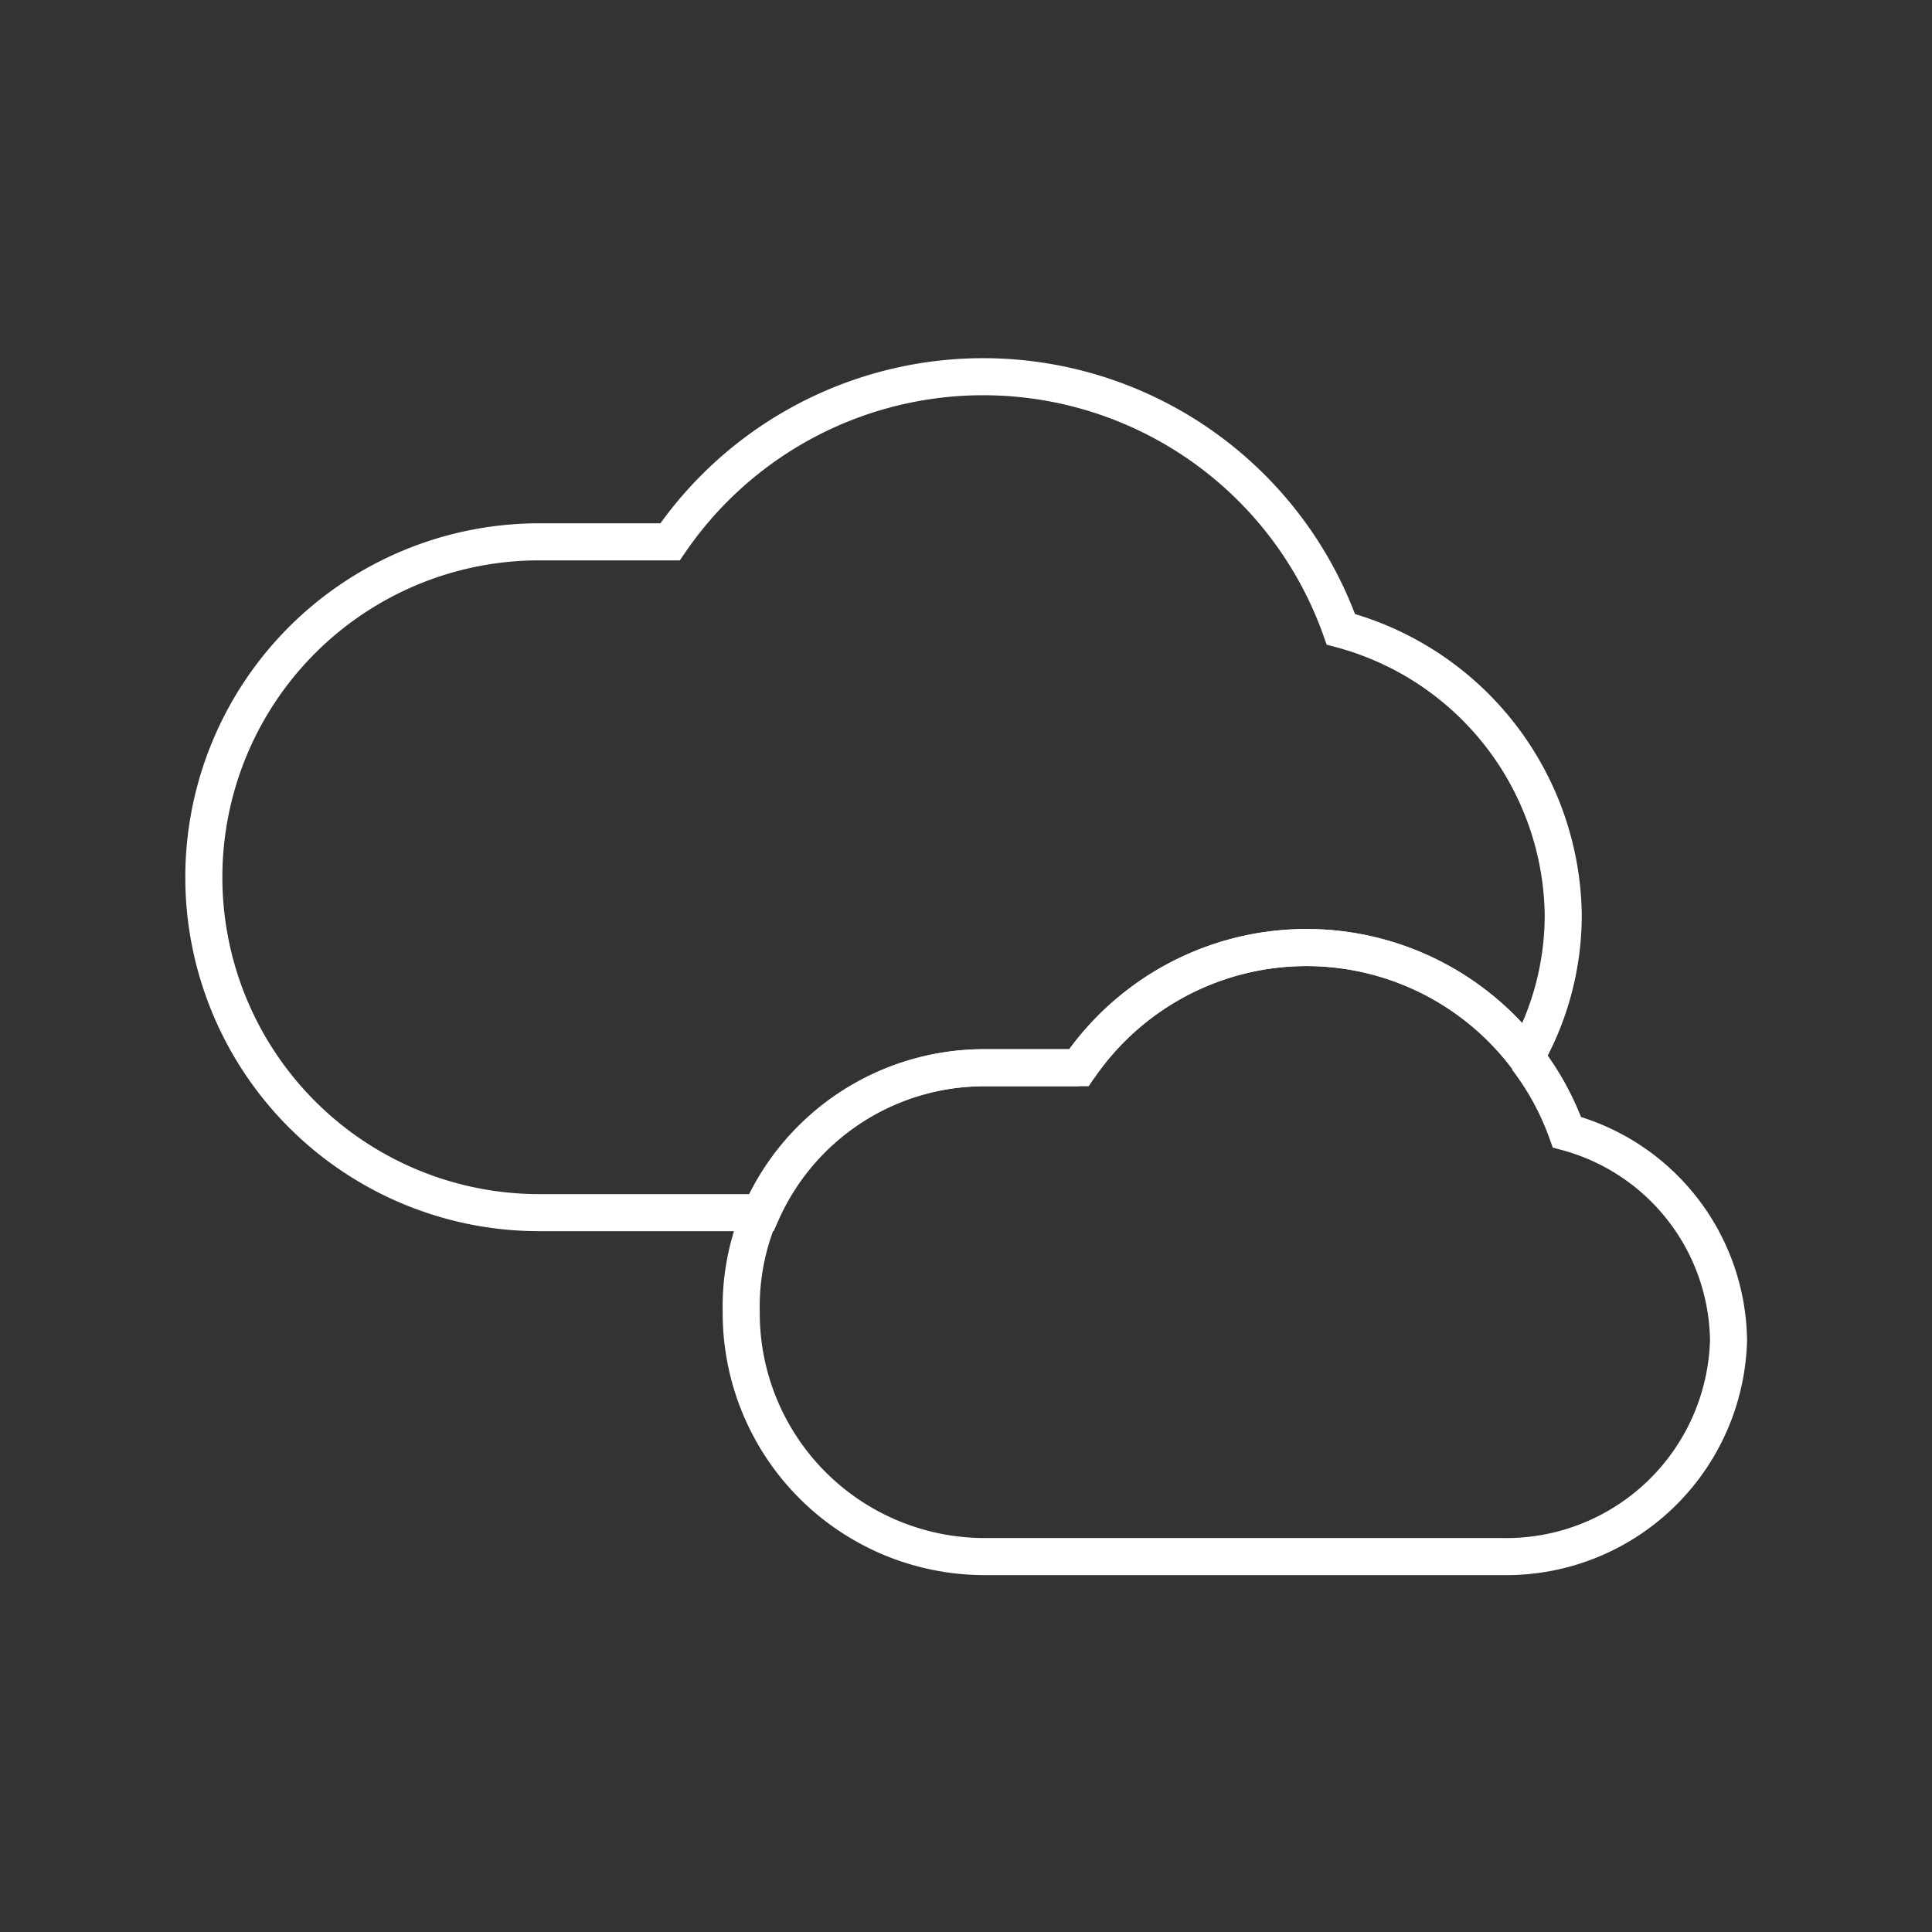 <svg xmlns="http://www.w3.org/2000/svg" viewBox="0 0 52.13 52.13"><rect x="0" y="0" width="52.13" height="52.13" fill="#333333" stroke="none"/><defs><style>.cls-1,.cls-2{fill:none;}.cls-1{stroke:#fff;stroke-miterlimit:10;}</style></defs><g id="레이어_2" data-name="레이어 2"><g id="아이콘"><path class="cls-1" d="M26.53,28.81h2.58a7.44,7.44,0,0,1,12.07-.3,7.82,7.82,0,0,0,1-3.83,8.09,8.09,0,0,0-6-7.7,10.24,10.24,0,0,0-18.1-2.36H14.55a9.05,9.05,0,0,0,0,18.1h6A6.58,6.58,0,0,1,26.53,28.81Z"/><path class="cls-1" d="M20.52,32.72A6.42,6.42,0,0,0,20,35.39,6.57,6.57,0,0,0,26.53,42h14a6,6,0,0,0,6.11-5.84,5.9,5.9,0,0,0-4.36-5.61,7.37,7.37,0,0,0-1.09-2"/><path class="cls-1" d="M41.18,28.51a7.44,7.44,0,0,0-12.07.3H26.53a6.58,6.58,0,0,0-6,3.91"/><rect class="cls-2" width="52.13" height="52.13"/></g></g></svg>